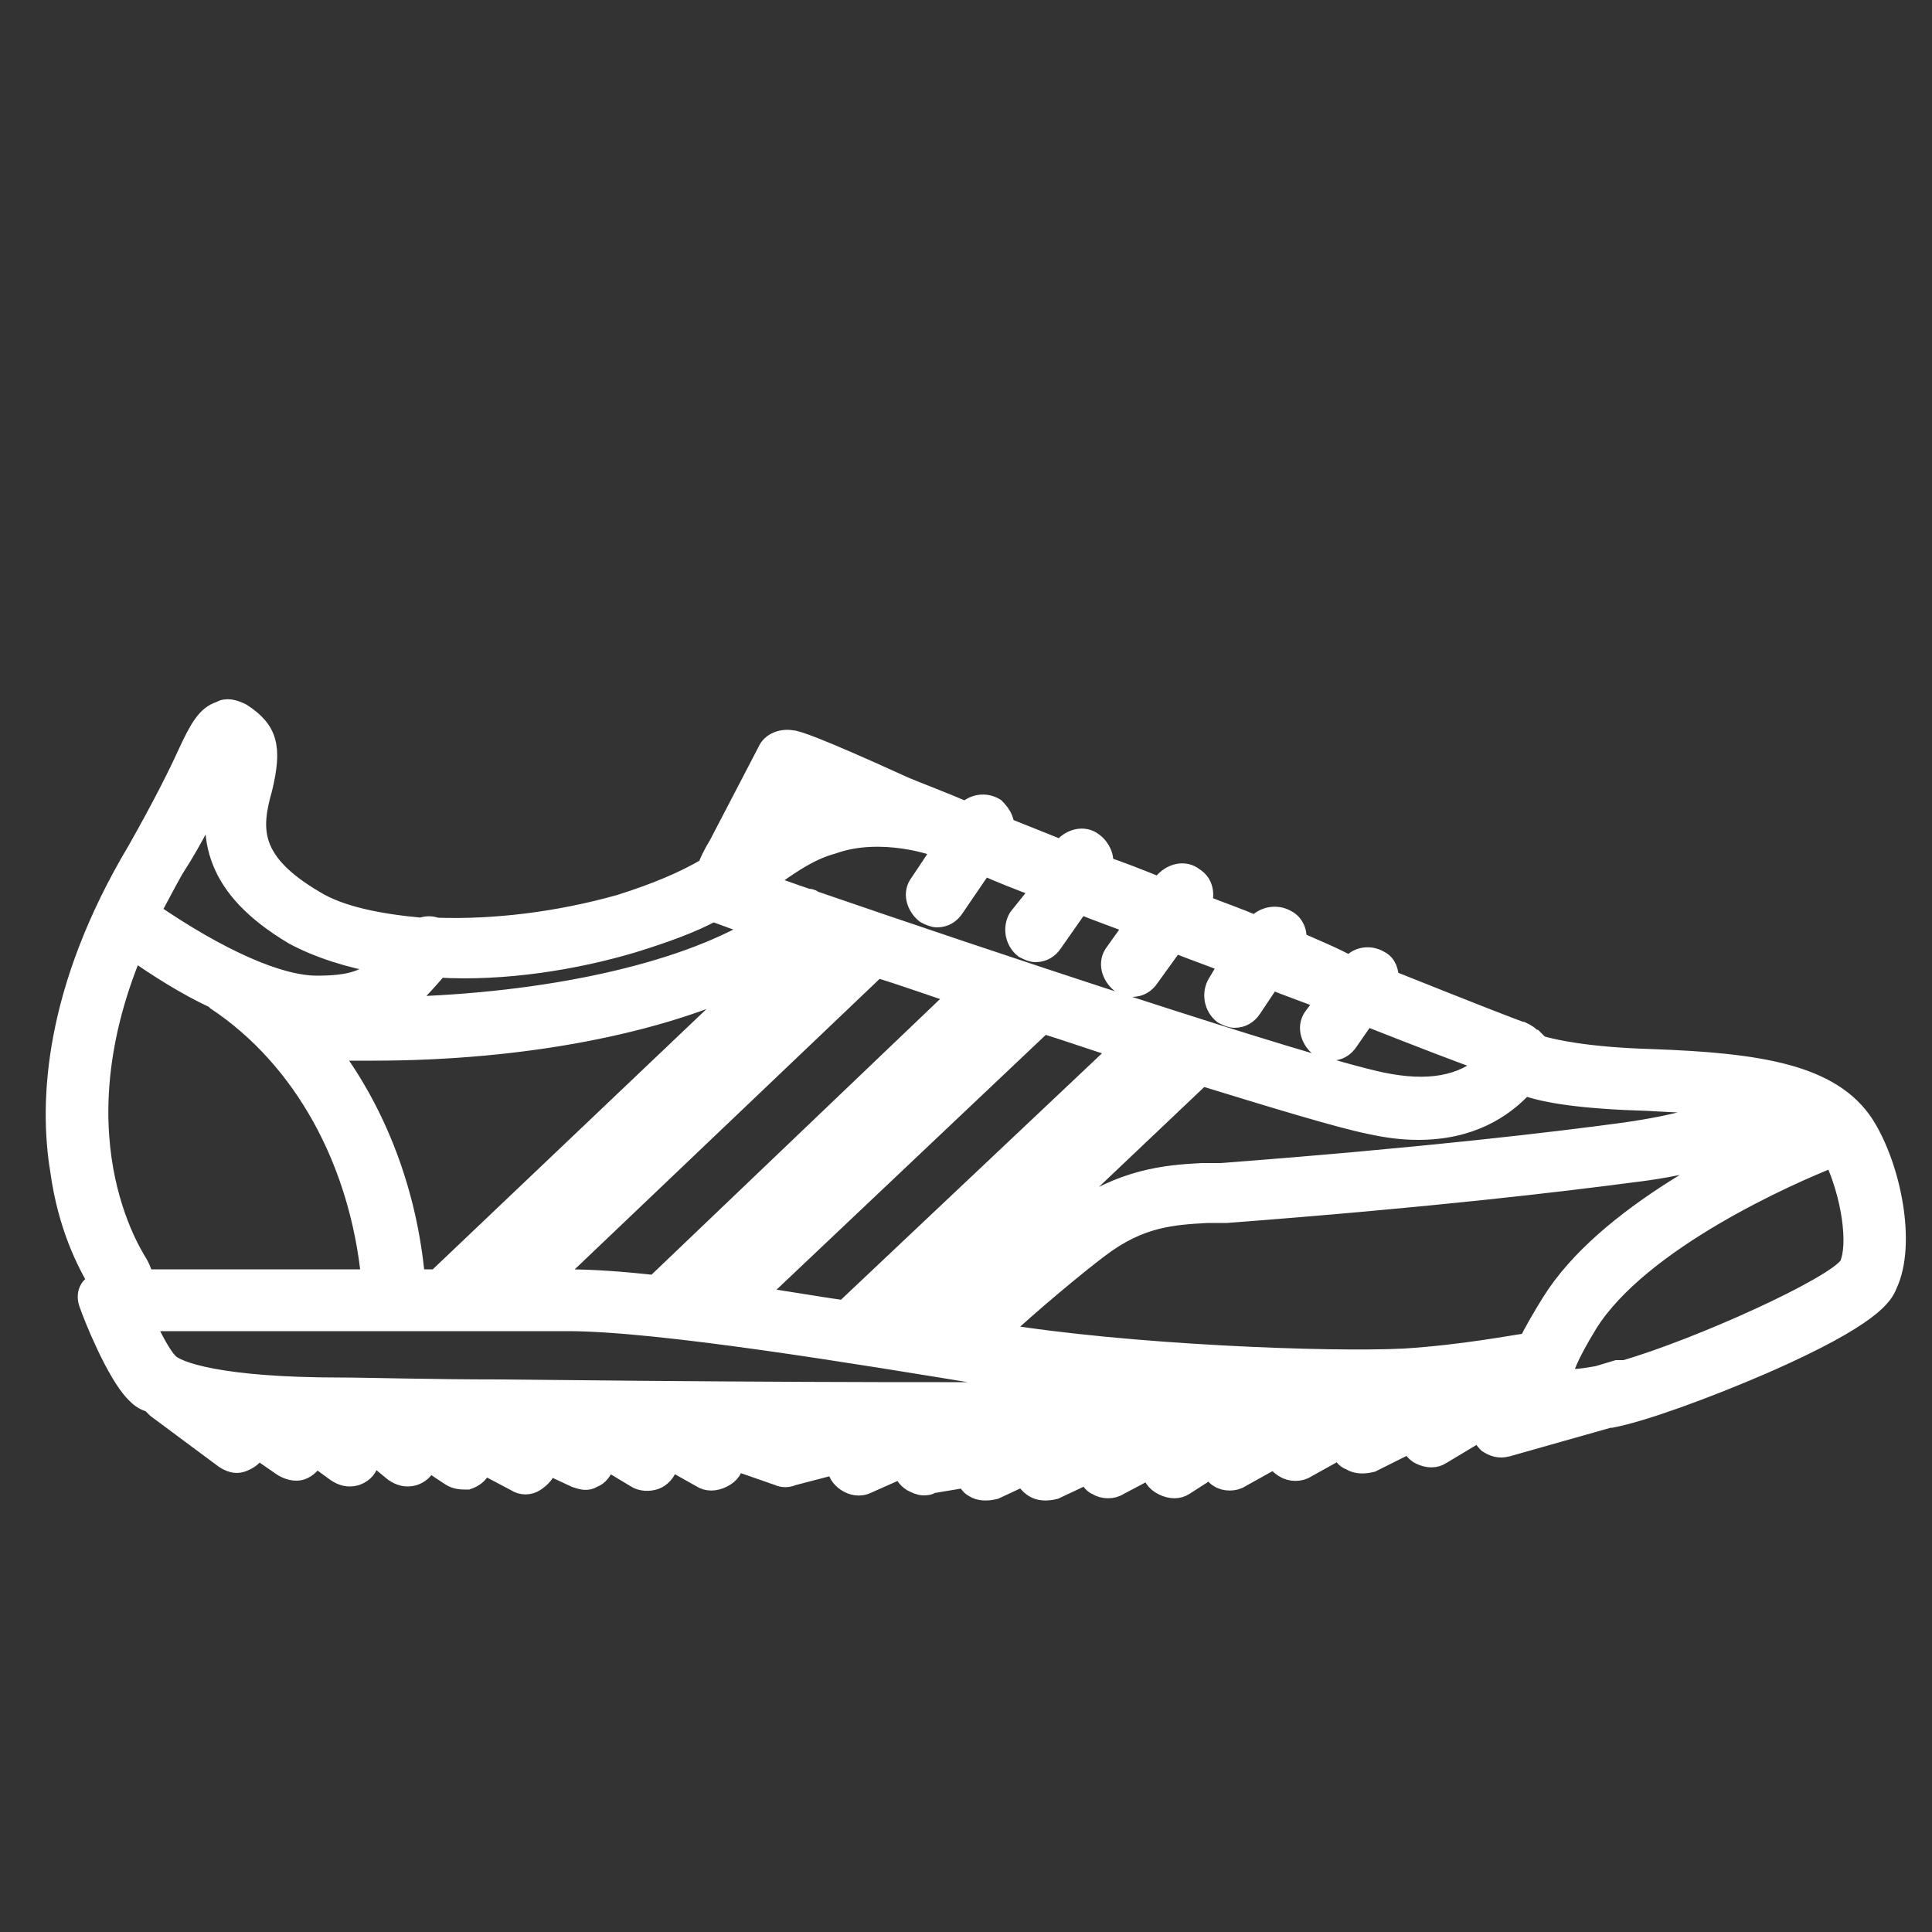 <?xml version="1.0" encoding="utf-8"?>
<!-- Generator: Adobe Illustrator 18.0.0, SVG Export Plug-In . SVG Version: 6.00 Build 0)  -->
<!DOCTYPE svg PUBLIC "-//W3C//DTD SVG 1.1//EN" "http://www.w3.org/Graphics/SVG/1.1/DTD/svg11.dtd">
<svg version="1.1" id="Layer_1" xmlns="http://www.w3.org/2000/svg" xmlns:xlink="http://www.w3.org/1999/xlink" x="0px" y="0px"
	 viewBox="0 0 100 100" enable-background="new 0 0 100 100" xml:space="preserve">
<rect x="0" y="0" width="100" height="100" fill="#333333" stroke="none"/>
<path fill="#FFFFFF" stroke="#FFFFFF" stroke-miterlimit="10" d="M96.5,58.2c-1.7-2.6-5.4-3.2-11-3.4c-3.4-0.1-5.1-0.5-5.8-0.7
	c-0.1-0.1-0.2-0.2-0.3-0.3c0,0,0,0-0.1,0c-0.1-0.2-0.3-0.3-0.5-0.4c-0.1,0-2.9-1.1-6.9-2.7c0-0.4-0.1-0.8-0.5-1
	c-0.5-0.3-1.2-0.2-1.5,0.3c-0.9-0.5-1.9-0.9-2.8-1.3c0.1-0.4-0.1-0.9-0.5-1.1c-0.5-0.3-1.2-0.2-1.6,0.3l0,0
	c-0.9-0.4-1.8-0.7-2.8-1.1c0.2-0.5,0.1-1.1-0.4-1.4c-0.5-0.4-1.2-0.2-1.6,0.3L60,45.9c-1-0.4-2-0.8-2.9-1.1c0.1-0.4-0.1-0.9-0.5-1.2
	c-0.5-0.4-1.2-0.2-1.6,0.3V44c-1-0.4-2-0.8-3-1.2c0-0.4-0.2-0.7-0.5-1C51,41.5,50.4,41.6,50,42c-1.4-0.6-2.5-1-3.2-1.3
	c-4.6-2.1-5.6-2.4-5.8-2.4c-0.5-0.1-1.1,0.1-1.3,0.6l-2.5,4.8c-0.3,0.5-0.5,0.9-0.6,1.2c-1.2,0.7-2.6,1.3-4.5,1.9
	c-3.2,0.9-6.5,1.3-9.5,1.2c-0.3-0.1-0.5-0.1-0.8,0c-2.2-0.2-4.2-0.6-5.5-1.4c-3.4-2-3.3-3.7-2.7-5.8c0.5-2.1,0.3-3-1.1-3.9
	c-0.4-0.2-0.8-0.3-1.1-0.1c-0.7,0.2-1.1,0.9-1.7,2.2c-0.5,1.1-1.3,2.7-2.6,5c-4.3,7.2-4.6,13-4,16.6c0.4,2.9,1.4,4.8,2,5.8
	c-0.5,0.1-0.7,0.6-0.5,1.1C4.8,68.1,6,71.1,7,72.1c0.2,0.2,0.4,0.4,0.8,0.5c0.1,0.1,0.2,0.2,0.3,0.3l3.5,2.6
	c0.3,0.2,0.6,0.3,0.9,0.2c0.3-0.1,0.6-0.3,0.7-0.5l0.1-0.2l1.3,0.9c0.3,0.2,0.7,0.3,1,0.2s0.6-0.4,0.7-0.7l0,0l1.1,0.8
	c0.3,0.2,0.6,0.3,1,0.2c0.3-0.1,0.6-0.3,0.7-0.7l0.2-0.4l1.1,0.9c0.3,0.2,0.6,0.3,1,0.2c0.3-0.1,0.6-0.3,0.7-0.7v-0.1l1.2,0.8
	c0.3,0.2,0.6,0.2,0.9,0.2c0.3-0.1,0.6-0.3,0.7-0.6l0.1-0.2l1.7,0.9c0.3,0.2,0.7,0.2,1,0s0.6-0.5,0.6-0.8v-0.1l1.5,0.7
	c0.3,0.1,0.6,0.2,0.9,0c0.3-0.1,0.5-0.4,0.6-0.7l0.1-0.2l1.5,0.9c0.3,0.2,0.7,0.2,1,0.1s0.6-0.4,0.7-0.8l0.1-0.2l1.6,0.9
	c0.3,0.2,0.7,0.2,1.1,0S38,76,38,75.6l2.3,0.8c0.2,0.1,0.5,0.1,0.7,0l2.3-0.6c0,0.4,0.2,0.7,0.5,0.9s0.7,0.3,1.1,0.1l1.8-0.8
	c0.1,0.3,0.2,0.5,0.5,0.7c0.2,0.1,0.4,0.2,0.6,0.2c0.1,0,0.3,0,0.4-0.1l1.8-0.3c0.1,0.2,0.2,0.4,0.4,0.5c0.3,0.2,0.7,0.2,1.1,0.1
	l1.5-0.7c0.1,0.2,0.2,0.4,0.5,0.6c0.3,0.2,0.7,0.2,1.1,0.1l1.7-0.8c0.1,0.2,0.2,0.5,0.5,0.6c0.3,0.2,0.8,0.2,1.1,0l1.7-0.9
	c0,0.4,0.2,0.7,0.6,0.9c0.4,0.2,0.8,0.2,1.1,0l1.4-0.9c0.1,0.2,0.2,0.4,0.4,0.5c0.3,0.2,0.8,0.2,1.1,0l1.8-1
	c0.1,0.2,0.3,0.4,0.5,0.5c0.3,0.2,0.8,0.2,1.1,0l1.8-1c0.1,0.3,0.2,0.5,0.5,0.6c0.3,0.2,0.7,0.2,1.1,0.1l2-1
	c0.1,0.3,0.3,0.5,0.5,0.6c0.4,0.2,0.8,0.2,1.1,0l2-1.2c0.1,0.2,0.2,0.4,0.4,0.6c0.3,0.2,0.6,0.3,1,0.2l5.3-1.5h0.1
	c1.6-0.3,4.9-1.5,7.9-2.8c5.7-2.5,6.2-3.6,6.4-4.1C98.7,64.4,97.9,60.4,96.5,58.2z M80.3,67.4c-0.5,0.8-0.9,1.5-1.2,2.1
	c-0.8,0.1-3.3,0.6-6.4,0.8c-3.9,0.2-14.3-0.2-21-1.3c1.6-1.5,4-3.5,5.2-4.4c2.1-1.6,3.8-1.7,5.6-1.8c0.2,0,0.5,0,0.7,0h0.3
	c10.5-0.8,17.2-1.6,21-2.1c1.7-0.2,6.4-0.9,7.6-3c0.4,0.1,0.8,0.3,1.2,0.4C90.1,59.5,83.1,62.9,80.3,67.4z M19.3,54.4
	c7.8,0,14.9-1.4,19.6-3.7L22.6,66.2h-1.1c-0.4-4.5-2-8.6-4.4-11.8C17.8,54.4,18.6,54.4,19.3,54.4z M45.4,50.1
	c1.3,0.4,2.7,0.9,4.2,1.4l-15.7,15c-1.8-0.2-3.3-0.3-4.6-0.3h-0.8L45.4,50.1z M54,53c1.3,0.4,2.7,0.9,4,1.3L43.7,67.8l0,0
	c-1.5-0.2-3.1-0.5-4.6-0.7L54,53z M89.2,57.3c-0.8,0.4-2.3,0.9-5.1,1.3c-3.7,0.5-10.4,1.3-20.9,2.1h-0.3c-0.2,0-0.4,0-0.7,0
	c-1.9,0.1-4.1,0.3-6.8,2.2c-1.7,1.2-5.3,4.5-6.7,5.7h-0.1l13.6-12.9c3.9,1.2,7.2,2.2,8.7,2.5c0.9,0.2,1.7,0.3,2.5,0.3
	c2.7,0,4.4-1.1,5.5-2.3c1.1,0.4,3,0.7,6.4,0.8C86.9,57.1,88.2,57.1,89.2,57.3z M53,49.1c0.2,0.1,0.4,0.2,0.6,0.2
	c0.4,0,0.7-0.2,0.9-0.5l1.4-2c0.9,0.4,1.9,0.7,2.8,1.1l-1,1.4c-0.4,0.5-0.2,1.2,0.3,1.6c0.2,0.1,0.4,0.2,0.6,0.2
	c0.4,0,0.7-0.2,0.9-0.5l1.3-1.8c0.9,0.4,1.9,0.7,2.8,1.1l-0.6,1c-0.3,0.5-0.2,1.2,0.3,1.6c0.2,0.1,0.4,0.2,0.6,0.2
	c0.4,0,0.7-0.2,0.9-0.5l1-1.5c0.9,0.4,1.9,0.7,2.8,1.1L68,52.6c-0.4,0.5-0.2,1.2,0.3,1.6c0.2,0.1,0.4,0.2,0.6,0.2
	c0.4,0,0.7-0.2,0.9-0.5l0.9-1.3c2.8,1.1,5.1,2,6.3,2.4c-1.3,1.2-3.1,1.5-5.5,1c-4.2-0.9-20.7-6.4-29.4-9.4c-0.1-0.1-0.2-0.1-0.3-0.1
	c-0.9-0.3-1.7-0.6-2.3-0.8c0.2-0.1,0.4-0.3,0.6-0.4c1-0.7,1.9-1.3,3-1.6c2.5-0.9,5.4,0.1,5.5,0.2c0.1,0,0.1,0,0.2,0l-1.2,1.8
	c-0.4,0.5-0.2,1.2,0.3,1.6c0.2,0.1,0.4,0.2,0.6,0.2c0.4,0,0.7-0.2,0.9-0.5l1.5-2.2c0.9,0.4,1.9,0.8,3,1.2l-1.2,1.5
	C52.4,48,52.5,48.7,53,49.1z M41.3,40.7c0.4,0.1,0.9,0.4,1.6,0.7c-0.2,0.1-0.4,0.1-0.6,0.2c-0.7,0.2-1.3,0.5-1.9,0.9L41.3,40.7z
	 M32.8,48.8c1.6-0.5,3-1,4.1-1.6c0.6,0.2,1.3,0.5,2.3,0.8c-4,2.4-10.9,3.9-18.5,4.1c0.7-0.5,1.3-1.2,2-2
	C26.1,50.3,29.8,49.7,32.8,48.8z M11.3,40.7c-0.5,2.6-0.3,5.2,3.9,7.7c1.3,0.7,2.9,1.2,4.6,1.5C19,50.7,18.2,51,16.4,51
	c-2,0-5.1-1.4-8.6-3.8C8.2,46.5,8.6,45.7,9,45C10.1,43.3,10.8,41.8,11.3,40.7z M6.9,49.2c1.3,0.9,2.7,1.8,4.2,2.5l0.1,0.1
	c4.5,3,7.4,8.3,8,14.4H7.4c0-0.3-0.1-0.5-0.2-0.7C7.2,65.4,2.7,59.3,6.9,49.2z M26,71.9c-3.9,0-7-0.1-8.4-0.1
	c-6.1,0-8.5-0.8-8.9-1.3c-0.3-0.3-0.8-1.2-1.2-2.1h21.9c4.7,0,15,1.7,21.7,2.8c1.9,0.3,4.1,0.6,6.4,0.8C48.3,72.1,34.9,72,26,71.9z
	 M95.7,65.5c-0.7,1.1-7.8,4.3-11.6,5.4c-0.1,0-0.2,0-0.4,0l-1,0.3c-1.1,0.2-1.6,0.2-1.8,0.1c0-0.3,0.2-1,1.3-2.8
	c2.7-4.3,10.4-7.7,12.7-8.6C95.8,61.8,96.2,64.4,95.7,65.5z"/>
</svg>
